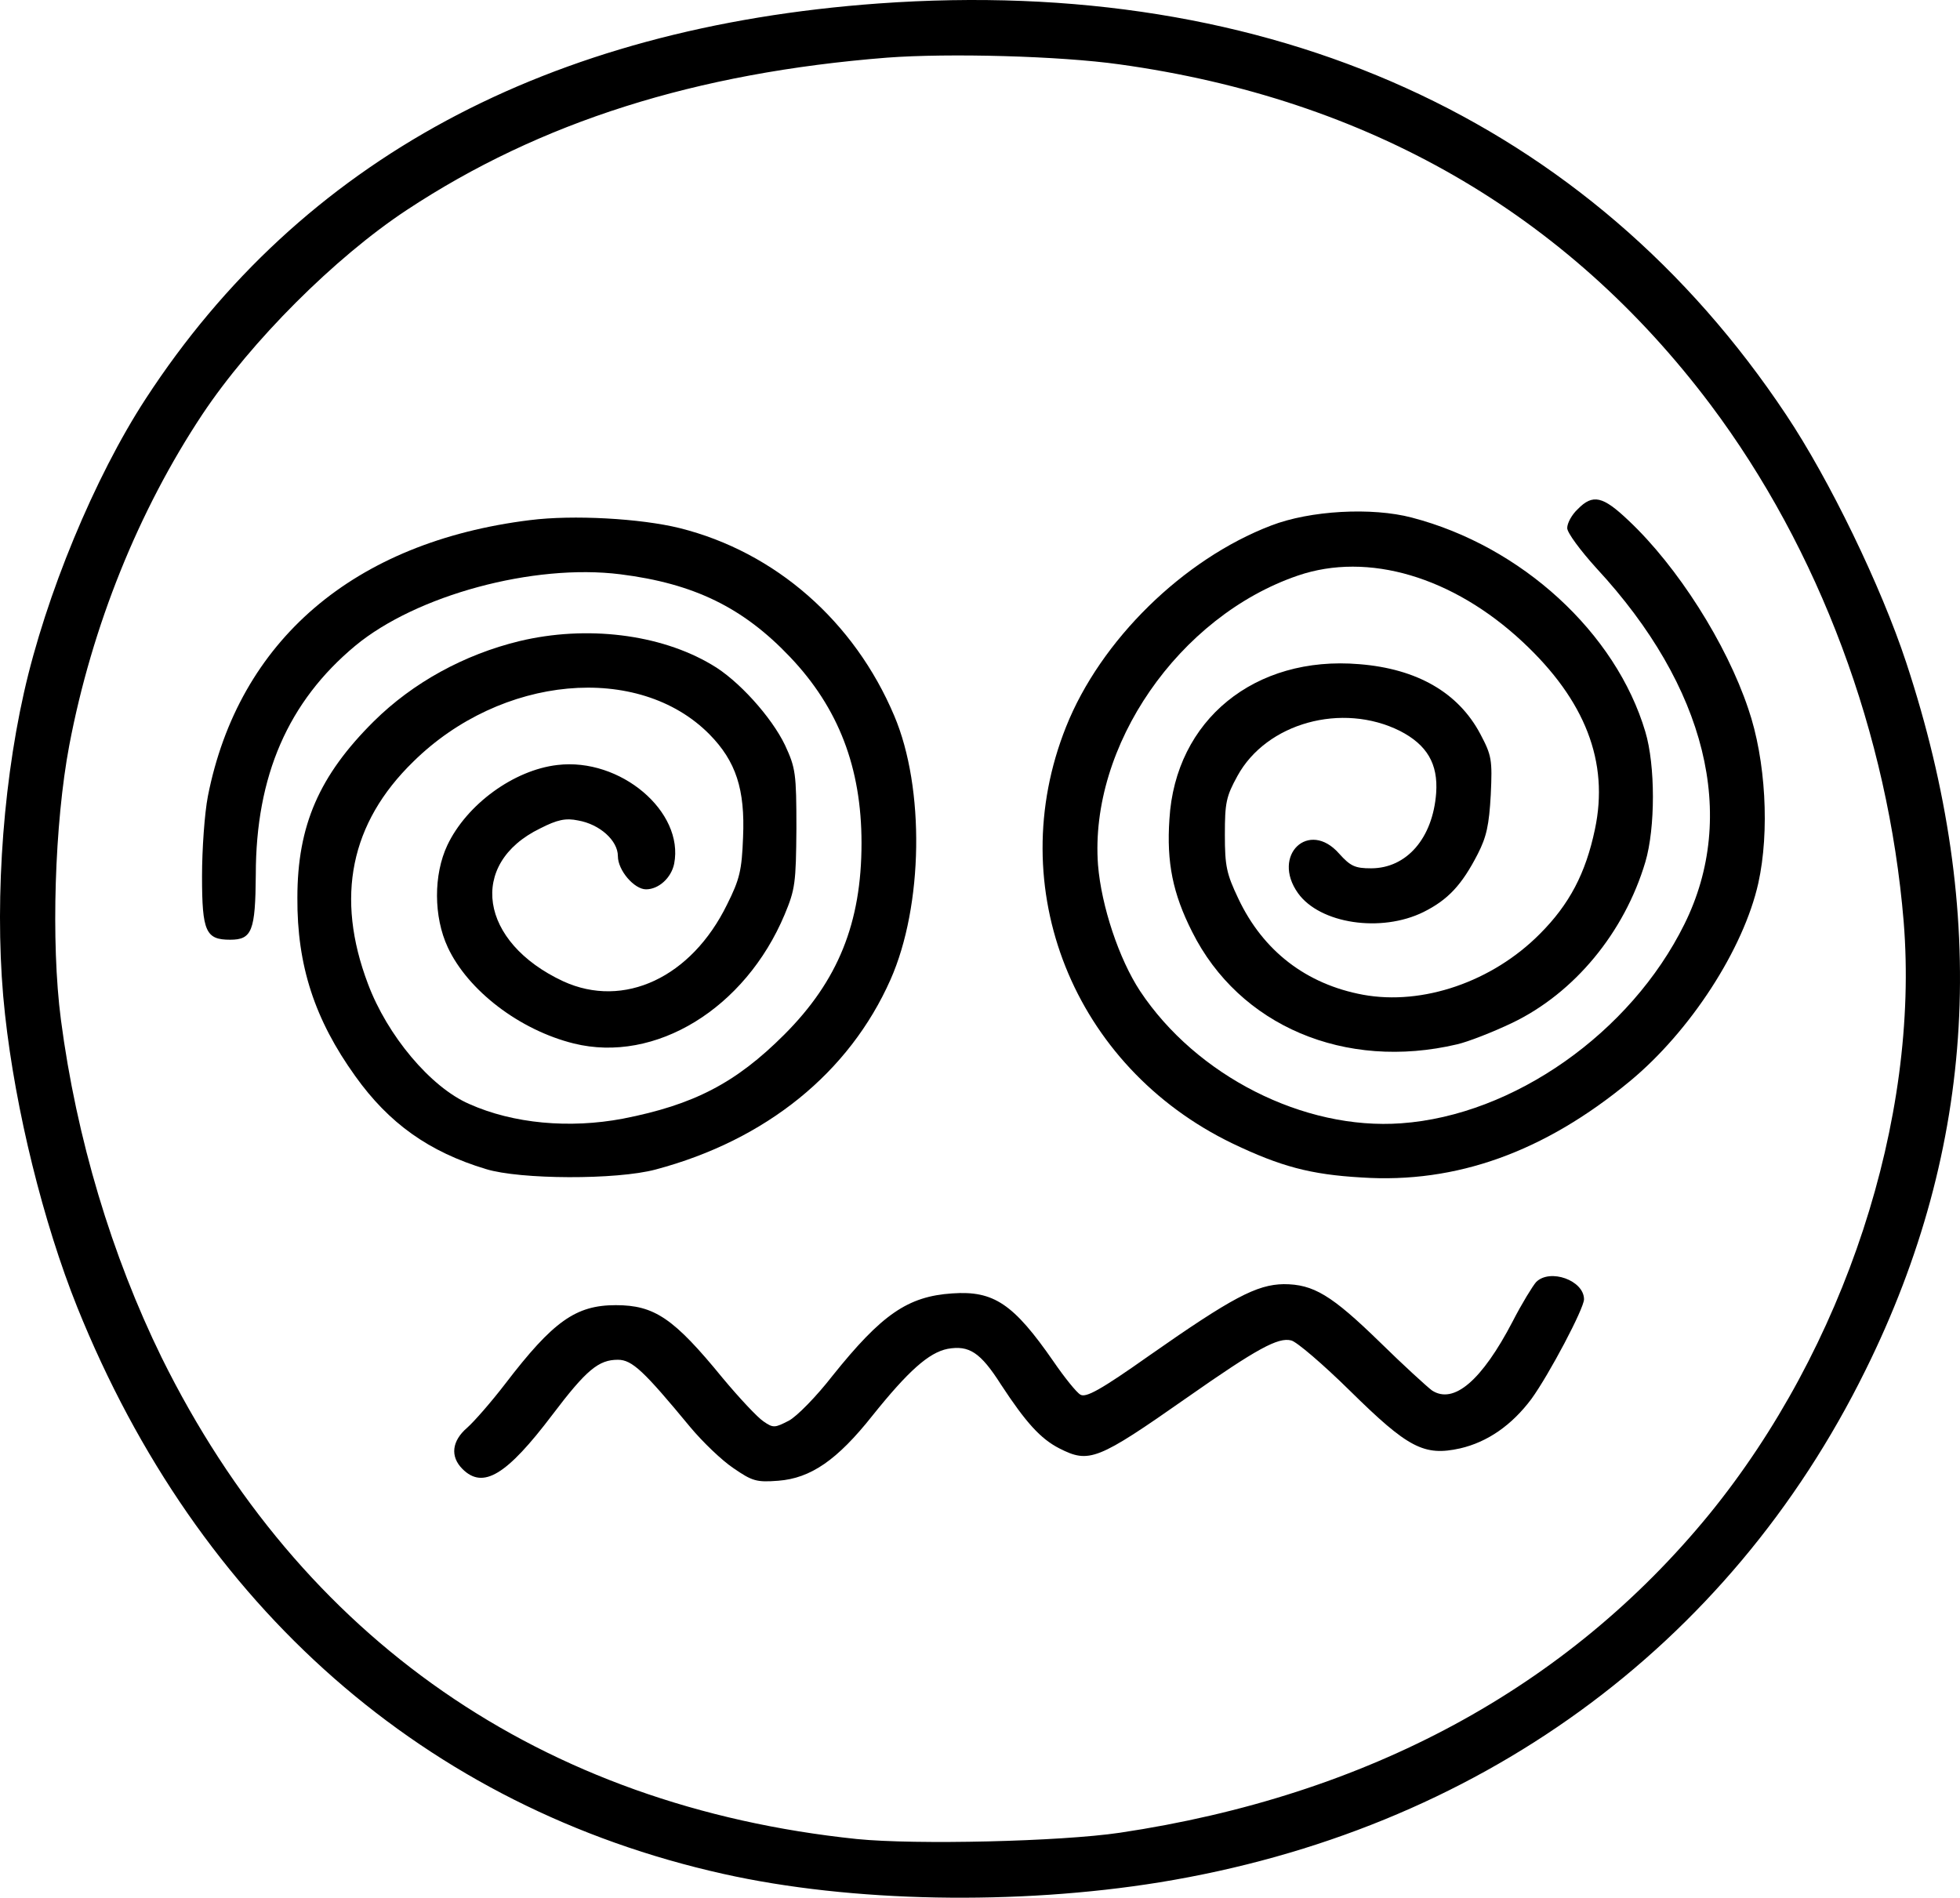 <?xml version="1.0" encoding="utf-8"?>
<svg viewBox="241.904 881.278 466.604 451.79" xmlns="http://www.w3.org/2000/svg">
  <path d="M4511 24529 c-788 -57 -1375 -373 -1745 -941 -122 -187 -238 -468 -290 -700 -54 -240 -71 -533 -45 -766 25 -228 91 -495 172 -697 288 -715 830 -1191 1538 -1349 304 -68 699 -75 1039 -20 754 123 1354 558 1680 1219 264 533 295 1085 97 1685 -60 182 -183 436 -286 590 -467 702 -1227 1046 -2160 979z m573 -145 c591 -82 1064 -354 1407 -810 259 -345 423 -785 460 -1231 38 -470 -141 -1016 -463 -1411 -338 -413 -813 -670 -1403 -758 -142 -21 -486 -29 -626 -15 -750 78 -1324 476 -1655 1146 -119 243 -203 522 -240 805 -24 184 -15 468 20 653 54 284 165 559 317 788 116 174 315 373 486 486 318 210 688 327 1144 363 147 11 411 4 553 -16z" transform="matrix(0.1, 0, 0, -0.1, 2.842170943040401e-14, 3335)"/>
  <path d="M6175 23325 c-14 -13 -25 -33 -25 -45 0 -11 31 -53 70 -96 261 -282 337 -589 209 -847 -128 -259 -407 -455 -674 -474 -232 -17 -488 113 -622 315 -50 76 -92 202 -100 300 -21 283 192 592 476 689 167 57 369 -3 535 -158 149 -139 206 -286 172 -446 -22 -105 -61 -179 -131 -249 -113 -114 -279 -171 -421 -145 -135 25 -238 104 -297 229 -28 59 -32 77 -32 152 0 76 3 91 30 140 69 126 249 176 387 107 64 -33 91 -78 86 -148 -8 -107 -70 -179 -155 -179 -38 0 -49 5 -76 35 -72 82 -162 -4 -98 -94 52 -73 198 -95 299 -45 58 29 91 64 129 138 21 41 27 69 31 141 4 84 2 94 -25 145 -52 98 -150 155 -288 166 -249 21 -438 -133 -452 -369 -7 -103 8 -177 54 -268 112 -224 364 -331 631 -268 26 6 85 29 131 51 148 71 267 215 317 383 24 81 24 230 0 310 -70 236 -295 442 -556 510 -95 25 -242 17 -335 -19 -209 -80 -406 -273 -488 -479 -153 -383 17 -809 396 -992 115 -55 186 -74 307 -81 226 -15 436 61 639 229 144 119 271 315 306 472 27 122 18 293 -24 415 -52 155 -168 338 -285 448 -61 58 -85 64 -121 27z" transform="matrix(0.1, 0, 0, -0.1, 2.842170943040401e-14, 3335)"/>
  <path d="M3681 23299 c-420 -52 -694 -287 -767 -657 -8 -41 -14 -127 -14 -191 0 -132 9 -151 67 -151 52 0 60 21 61 155 0 235 77 412 237 545 145 120 424 196 631 170 175 -22 292 -79 404 -197 115 -121 170 -263 170 -443 0 -190 -56 -328 -184 -456 -115 -115 -215 -167 -384 -200 -127 -24 -261 -12 -366 35 -92 40 -195 163 -241 286 -78 206 -42 383 108 529 209 206 536 236 705 65 63 -64 85 -131 80 -245 -3 -79 -8 -100 -38 -160 -85 -174 -246 -249 -390 -183 -200 93 -228 280 -55 364 41 21 61 25 90 19 52 -9 95 -48 95 -85 0 -34 39 -79 67 -79 30 0 60 27 67 61 24 124 -128 253 -278 235 -104 -12 -216 -94 -262 -191 -33 -70 -33 -170 1 -243 48 -103 171 -197 300 -229 194 -48 408 83 502 307 25 60 27 75 28 205 0 131 -2 144 -27 198 -32 67 -112 156 -175 192 -123 73 -298 94 -457 56 -132 -32 -254 -99 -347 -191 -130 -129 -182 -248 -182 -420 -1 -161 41 -290 138 -425 80 -112 175 -180 311 -221 81 -25 311 -26 404 -1 263 70 461 231 559 452 78 176 82 456 9 628 -95 225 -283 390 -511 447 -93 23 -254 32 -356 19z" transform="matrix(0.1, 0, 0, -0.1, 2.842170943040401e-14, 3335)"/>
  <path d="M6076 21485 c-8 -9 -34 -51 -56 -94 -73 -140 -140 -198 -192 -164 -12 9 -68 60 -123 114 -116 113 -159 139 -230 139 -64 -1 -123 -32 -320 -170 -116 -82 -151 -101 -164 -93 -9 5 -38 41 -64 79 -95 137 -142 169 -241 162 -106 -7 -168 -50 -285 -196 -38 -49 -85 -97 -104 -107 -33 -17 -37 -18 -60 -2 -14 9 -58 56 -98 104 -116 142 -162 173 -254 173 -95 0 -149 -38 -263 -187 -33 -43 -74 -90 -91 -105 -36 -31 -41 -68 -11 -98 49 -49 105 -15 214 129 81 107 110 131 156 131 34 0 62 -27 172 -160 30 -36 76 -80 103 -98 45 -31 55 -34 107 -30 77 6 140 49 224 155 85 106 134 150 179 159 51 9 78 -8 127 -85 59 -90 94 -129 139 -152 71 -36 90 -29 304 121 167 117 217 144 248 136 13 -3 76 -57 140 -120 138 -136 176 -156 262 -137 65 15 123 55 170 118 42 58 125 215 125 237 0 45 -81 74 -114 41z" transform="matrix(0.1, 0, 0, -0.1, 2.842170943040401e-14, 3335)"/>
</svg>